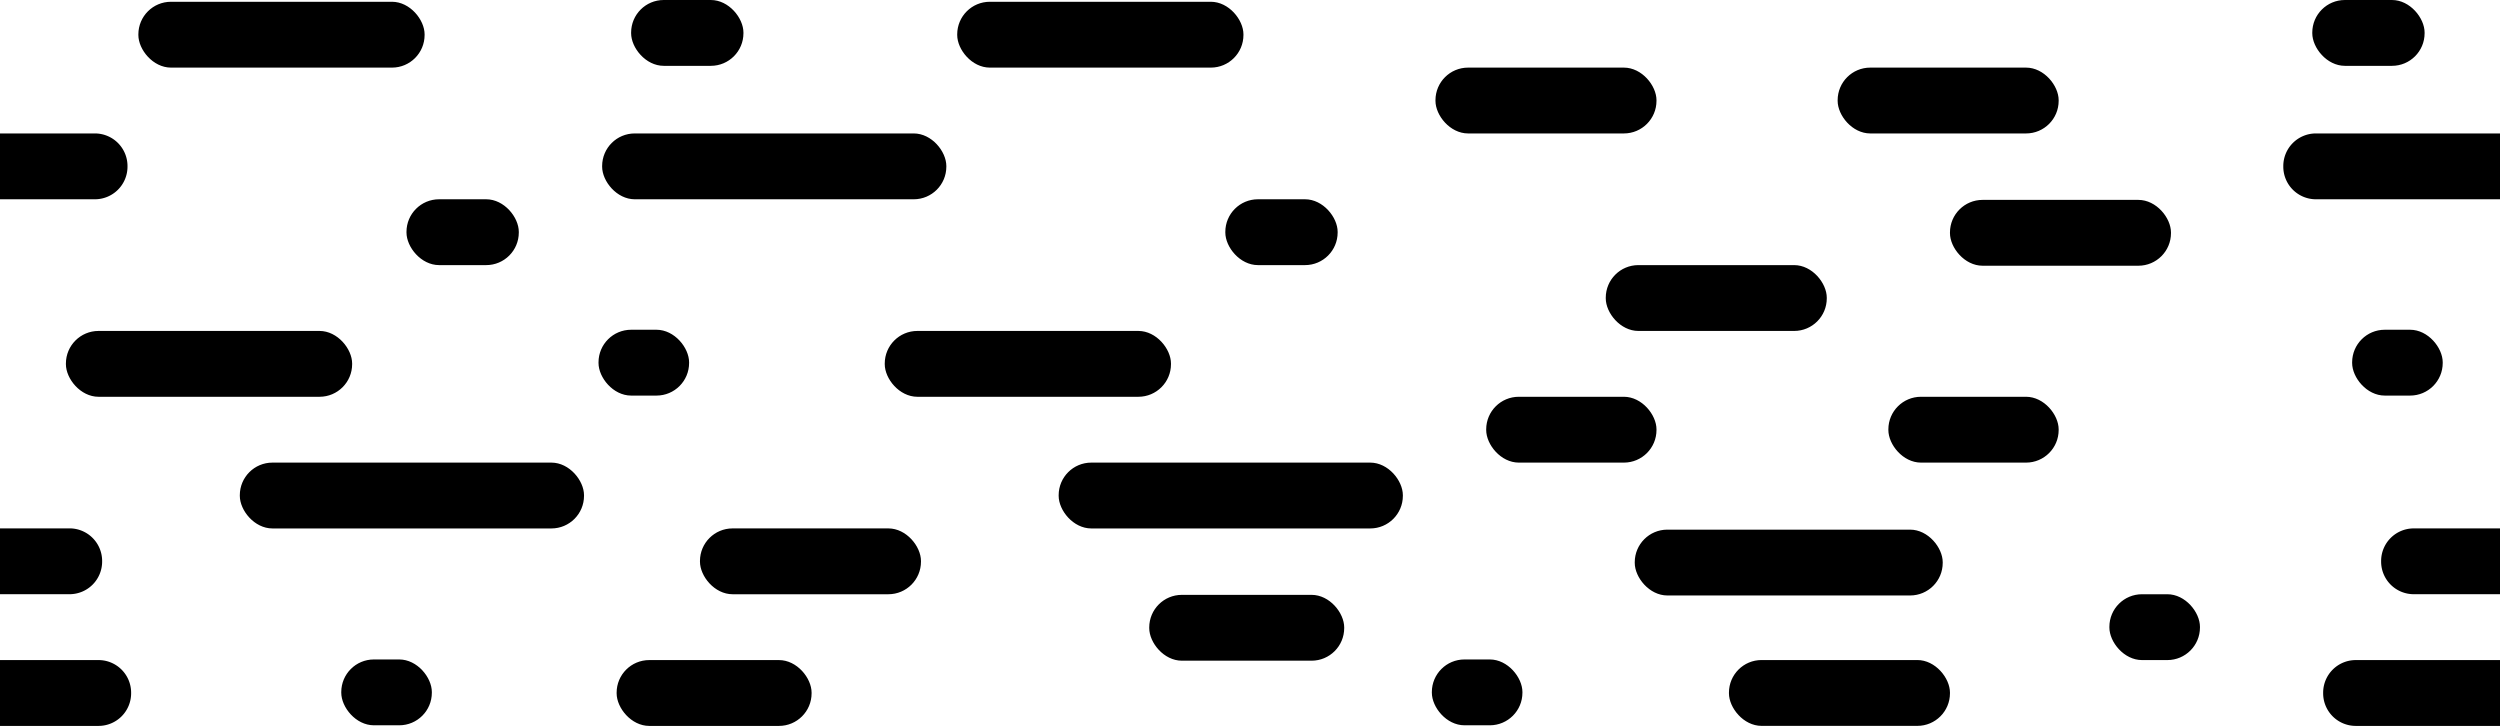 <svg id="ab37e618-ed2b-40c0-b9ea-bb06c106c21b" data-name="Layer 1" xmlns="http://www.w3.org/2000/svg" viewBox="0 0 690 200.35"><title>cloudWrap1</title><rect x="264.19" y="0.49" width="79" height="18.17" rx="9"/><rect x="396.19" y="18.66" width="61" height="18.17" rx="9"/><rect x="166.19" y="36.83" width="95" height="18.17" rx="9"/><rect x="338.19" y="55" width="31" height="18.17" rx="9"/><rect x="443.19" y="73.17" width="61" height="18.17" rx="9"/><rect x="244.19" y="91.34" width="79" height="18.17" rx="9"/><rect x="410.19" y="109.51" width="47" height="18.17" rx="9"/><rect x="292.19" y="127.68" width="95" height="18.17" rx="9"/><rect x="193.19" y="145.84" width="61" height="18.17" rx="9"/><rect x="395.19" y="182.01" width="25" height="18.17" rx="9"/><rect x="451.19" y="146.18" width="85" height="18.17" rx="9"/><rect x="165.19" y="91.01" width="25" height="18.17" rx="9"/><rect x="174.19" width="31" height="18.17" rx="9"/><rect x="38.19" y="0.49" width="79" height="18.17" rx="9"/><path d="M26.19,55a9,9,0,0,0,9-9v-.17a9,9,0,0,0-9-9H0V55Z"/><rect x="112.19" y="55" width="31" height="18.17" rx="9"/><rect x="18.19" y="91.34" width="79" height="18.17" rx="9"/><rect x="66.19" y="127.68" width="95" height="18.17" rx="9"/><path d="M19.19,164a9,9,0,0,0,9-9v-.17a9,9,0,0,0-9-9H0V164Z"/><rect x="170.19" y="182.18" width="53.81" height="18.17" rx="9"/><rect x="94.19" y="182.01" width="25" height="18.17" rx="9"/><path d="M27.19,182.18H0v18.17H27.19a9,9,0,0,0,9-9v-.17A9,9,0,0,0,27.19,182.18Z"/><rect x="317.19" y="164.18" width="53.81" height="18.17" rx="9"/><rect x="507.19" y="18.66" width="61" height="18.17" rx="9"/><path d="M630.19,45.83V46a9,9,0,0,0,9,9H690V36.83H639.19A9,9,0,0,0,630.19,45.83Z"/><rect x="477.19" y="182.17" width="61" height="18.17" rx="9"/><rect x="521.19" y="109.51" width="47" height="18.17" rx="9"/><path d="M657.19,154.84V155a9,9,0,0,0,9,9H690V145.84H666.19A9,9,0,0,0,657.19,154.84Z"/><rect x="582.19" y="164.01" width="25" height="18.17" rx="9"/><rect x="649.19" y="91.01" width="25" height="18.17" rx="9"/><rect x="638.19" width="31" height="18.17" rx="9"/><path d="M650.19,182.18a9,9,0,0,0-9,9v.17a9,9,0,0,0,9,9H690V182.18Z"/><rect x="538.19" y="55.17" width="61" height="18.17" rx="9"/></svg>
